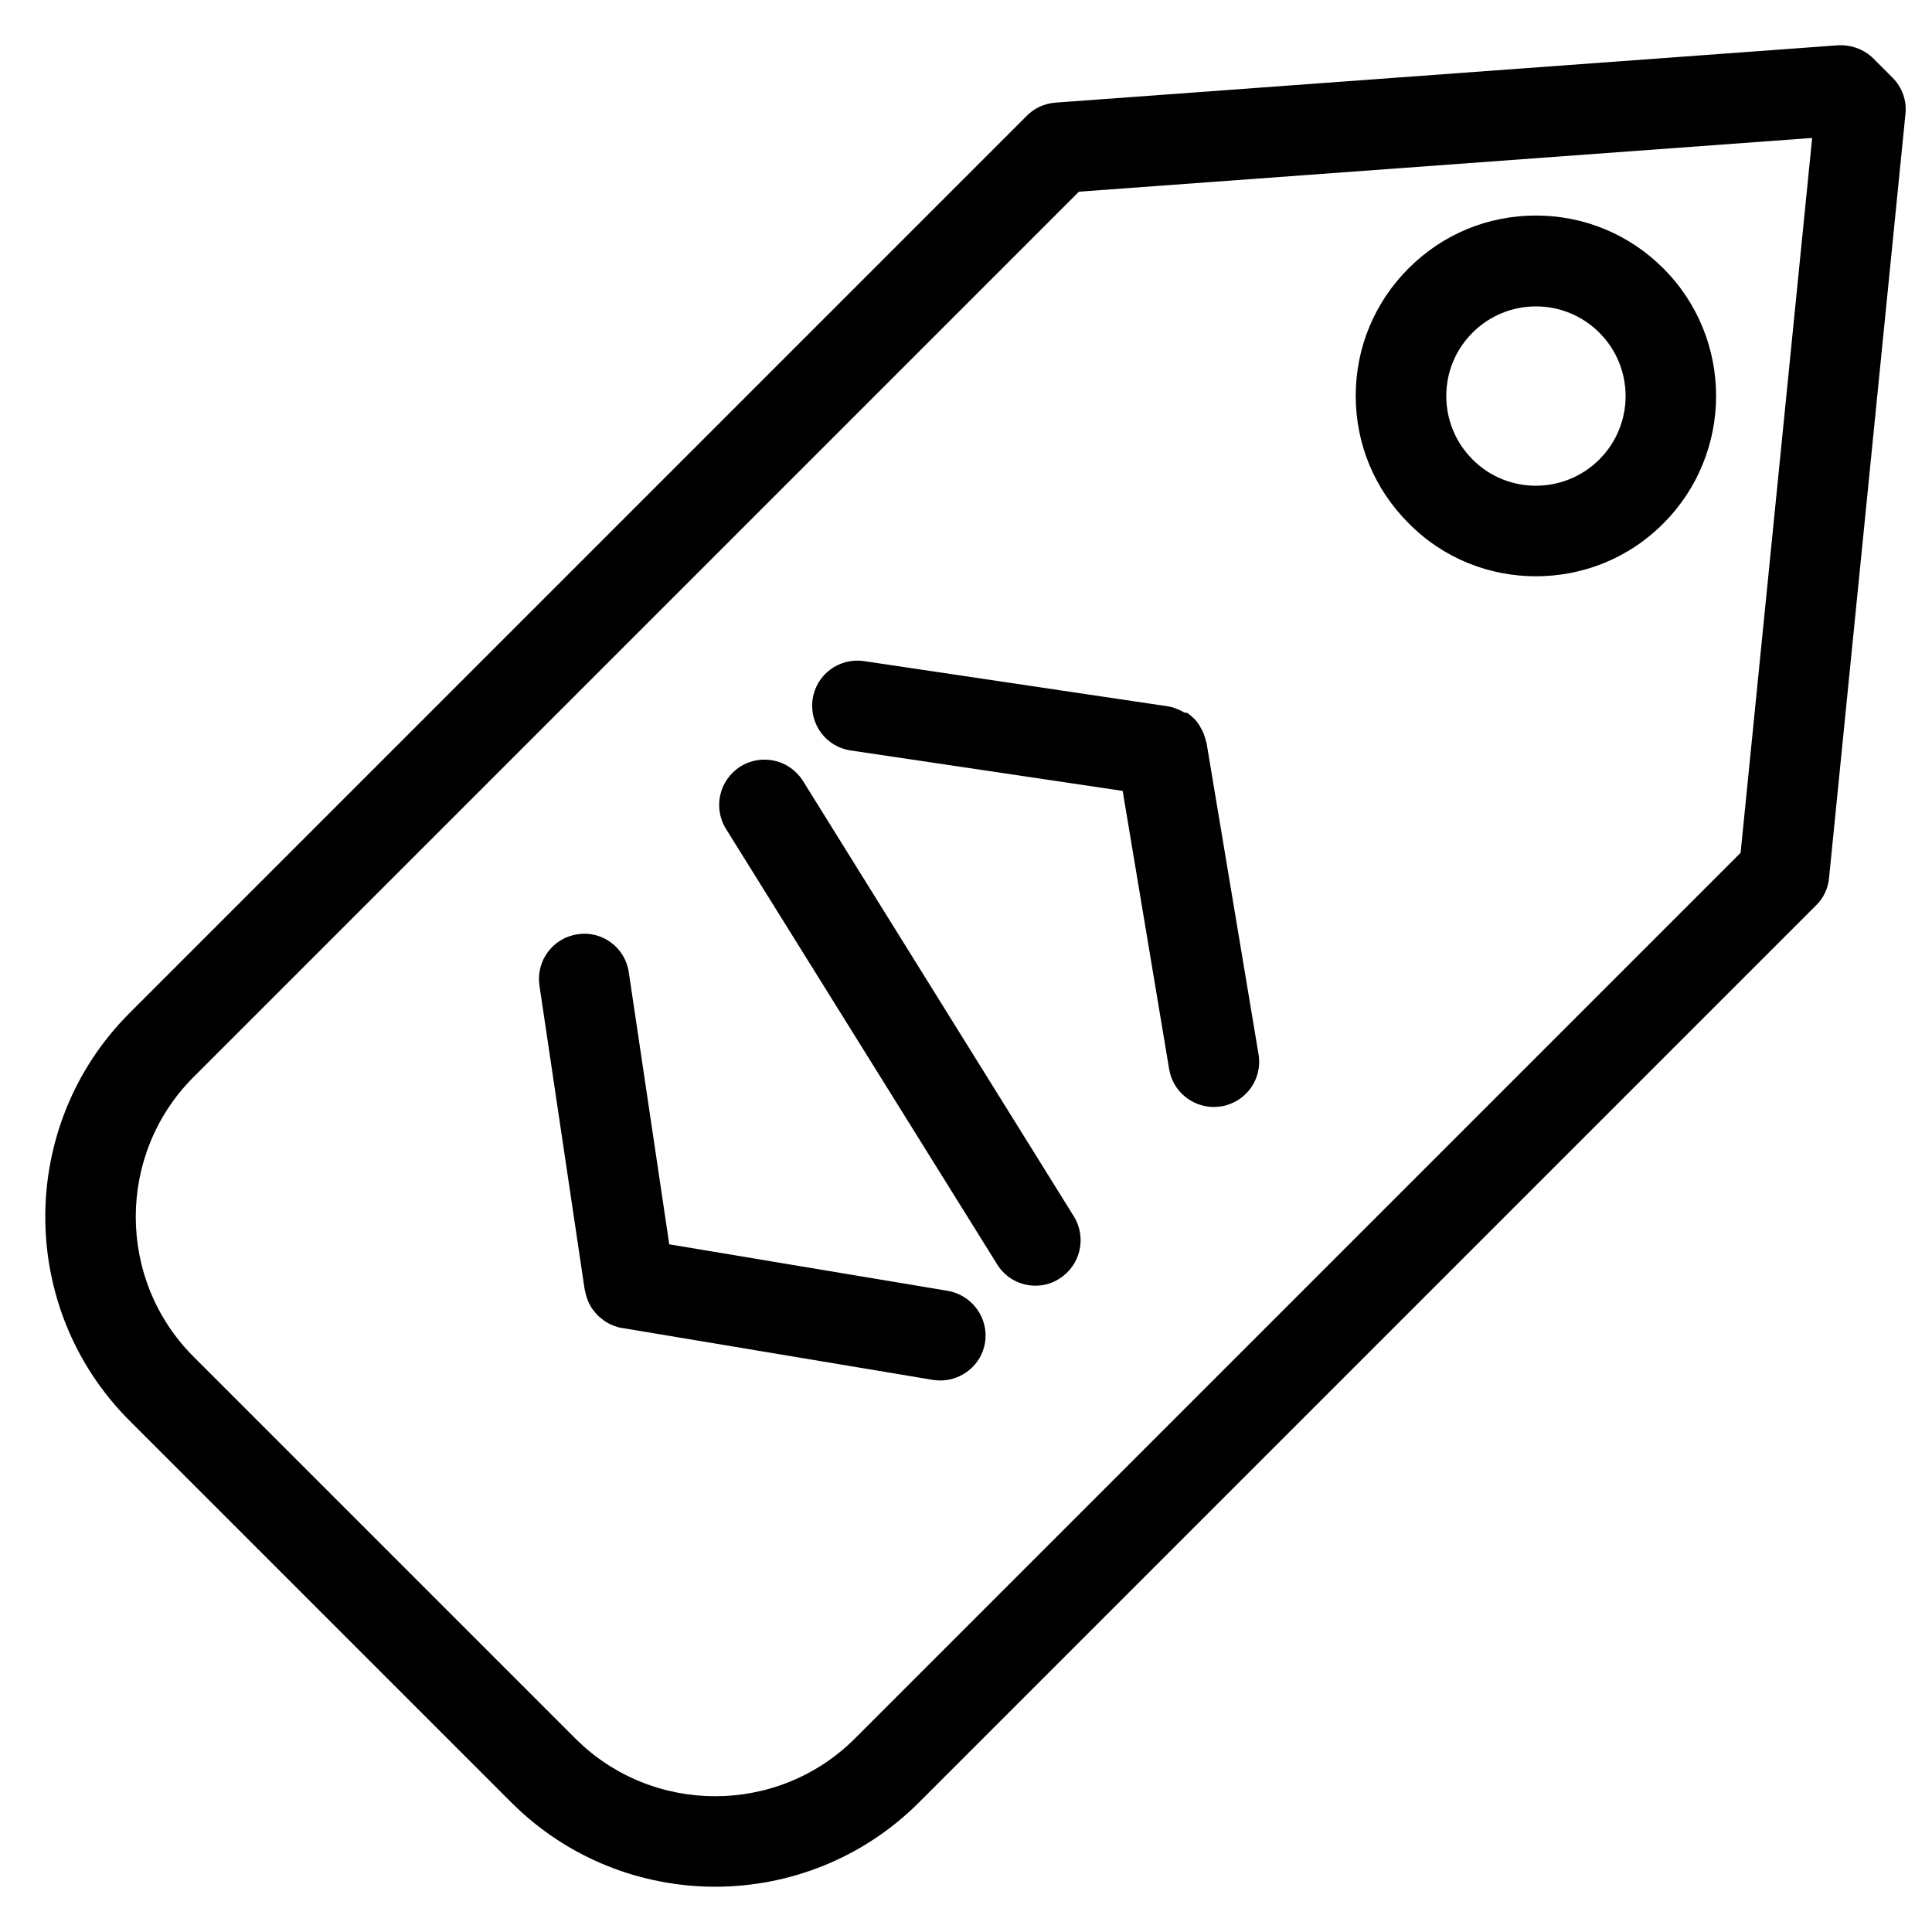 <?xml version="1.0" encoding="utf-8"?>
<!-- Generator: Adobe Illustrator 23.0.4, SVG Export Plug-In . SVG Version: 6.00 Build 0)  -->
<svg version="1.1" id="Layer_1" xmlns="http://www.w3.org/2000/svg" xmlns:xlink="http://www.w3.org/1999/xlink" x="0px" y="0px"
	 viewBox="0 0 64 64" style="enable-background:new 0 0 64 64;" xml:space="preserve">
<style type="text/css">
	.st0{fill:none;}
</style>
<g>
	<path class="st0" d="M6.41,35.68c-2.55,2.55-2.55,6.71,0,9.26l12.65,12.65c2.55,2.55,6.71,2.55,9.26,0l29.34-29.35l2.37-23.67
		L35.74,6.35L6.41,35.68z M32.62,44.49c-0.12,0.73-0.76,1.25-1.48,1.25c-0.08,0-0.17-0.01-0.25-0.02L20.6,44
		c-0.09-0.02-0.18-0.04-0.26-0.07c-0.01,0-0.01,0-0.02-0.01c-0.15-0.06-0.29-0.14-0.41-0.24c-0.02-0.01-0.03-0.02-0.05-0.04
		c-0.12-0.1-0.21-0.22-0.29-0.35c-0.01-0.02-0.03-0.04-0.04-0.07c-0.07-0.14-0.13-0.29-0.15-0.45c0-0.01-0.01-0.02-0.01-0.03
		l-1.5-10.08c-0.12-0.82,0.44-1.58,1.26-1.7c0.82-0.13,1.58,0.44,1.7,1.26l1.34,9.01l9.22,1.54C32.21,42.9,32.76,43.67,32.62,44.49z
		 M35.1,42.35c-0.25,0.15-0.52,0.23-0.79,0.23c-0.5,0-0.99-0.25-1.27-0.71l-8.98-14.42c-0.44-0.7-0.22-1.63,0.48-2.07
		c0.7-0.44,1.63-0.22,2.07,0.48l8.98,14.42C36.01,40.99,35.8,41.92,35.1,42.35z M46.66,8.9c1.13-1.13,2.63-1.75,4.22-1.75
		c1.59,0,3.09,0.62,4.22,1.75c0,0,0,0,0,0c2.33,2.33,2.33,6.12,0,8.45c-1.16,1.16-2.69,1.75-4.22,1.75s-3.06-0.58-4.22-1.75
		c-1.13-1.13-1.75-2.63-1.75-4.22C44.91,11.52,45.53,10.02,46.66,8.9z M39.51,23.82c0.04,0.04,0.08,0.08,0.11,0.12
		c0.03,0.03,0.05,0.06,0.07,0.1c0.03,0.04,0.06,0.09,0.08,0.14c0.02,0.04,0.04,0.08,0.06,0.12c0.02,0.04,0.03,0.09,0.05,0.14
		c0.02,0.05,0.03,0.1,0.04,0.15c0,0.02,0.01,0.04,0.02,0.06l1.72,10.3c0.14,0.82-0.42,1.59-1.23,1.73
		c-0.08,0.01-0.17,0.02-0.25,0.02c-0.72,0-1.36-0.52-1.48-1.25l-1.54-9.22l-9.01-1.34c-0.82-0.12-1.38-0.88-1.26-1.7
		c0.12-0.82,0.89-1.38,1.7-1.26l10.08,1.5c0.02,0,0.03,0.01,0.05,0.01c0.06,0.01,0.12,0.03,0.18,0.05c0.04,0.01,0.07,0.02,0.1,0.04
		c0.05,0.02,0.11,0.05,0.16,0.08c0.03,0.02,0.07,0.04,0.1,0.06c0.05,0.03,0.09,0.07,0.13,0.1C39.46,23.77,39.49,23.79,39.51,23.82z"
		/>
	<path class="st0" d="M52.98,15.22c1.16-1.16,1.16-3.04,0-4.2c-0.56-0.56-1.31-0.87-2.1-0.87c-0.79,0-1.54,0.31-2.1,0.87
		s-0.87,1.31-0.87,2.1c0,0.79,0.31,1.54,0.87,2.1C49.94,16.38,51.82,16.38,52.98,15.22z"/>
	<path d="M31.39,42.76l-9.22-1.54l-1.34-9.01c-0.12-0.82-0.88-1.39-1.7-1.26c-0.82,0.12-1.38,0.88-1.26,1.7l1.5,10.08
		c0,0.01,0.01,0.02,0.01,0.03c0.03,0.16,0.08,0.31,0.15,0.45c0.01,0.02,0.03,0.04,0.04,0.07c0.08,0.13,0.18,0.25,0.29,0.35
		c0.02,0.01,0.03,0.02,0.05,0.04c0.12,0.1,0.26,0.19,0.41,0.24c0.01,0,0.01,0,0.02,0.01c0.08,0.03,0.17,0.06,0.26,0.07l10.3,1.72
		c0.08,0.01,0.17,0.02,0.25,0.02c0.72,0,1.36-0.52,1.48-1.25C32.76,43.67,32.21,42.9,31.39,42.76z"/>
	<path d="M39.19,23.58c-0.05-0.03-0.1-0.05-0.16-0.08c-0.03-0.01-0.07-0.02-0.1-0.04c-0.06-0.02-0.12-0.04-0.18-0.05
		c-0.02,0-0.03-0.01-0.05-0.01l-10.08-1.5c-0.82-0.12-1.58,0.44-1.7,1.26c-0.12,0.82,0.44,1.58,1.26,1.7l9.01,1.34l1.54,9.22
		c0.12,0.73,0.76,1.25,1.48,1.25c0.08,0,0.17-0.01,0.25-0.02c0.82-0.14,1.37-0.91,1.23-1.73l-1.72-10.3c0-0.02-0.01-0.04-0.02-0.06
		c-0.01-0.05-0.02-0.1-0.04-0.15c-0.02-0.05-0.03-0.09-0.05-0.14c-0.02-0.04-0.04-0.08-0.06-0.12c-0.03-0.05-0.05-0.09-0.08-0.14
		c-0.02-0.03-0.05-0.06-0.07-0.1c-0.04-0.04-0.07-0.09-0.11-0.12c-0.03-0.03-0.06-0.05-0.09-0.08c-0.04-0.04-0.09-0.07-0.13-0.1
		C39.26,23.62,39.22,23.6,39.19,23.58z"/>
	<path d="M26.6,25.87c-0.44-0.7-1.36-0.92-2.07-0.48c-0.7,0.44-0.92,1.36-0.48,2.07l8.98,14.42c0.28,0.46,0.77,0.71,1.27,0.71
		c0.27,0,0.54-0.07,0.79-0.23c0.7-0.44,0.92-1.36,0.48-2.07L26.6,25.87z"/>
	<path d="M62.69,2.57l-0.63-0.63c-0.31-0.31-0.74-0.46-1.17-0.44L34.96,3.4c-0.36,0.03-0.7,0.18-0.95,0.44L4.29,33.56
		c-3.72,3.72-3.72,9.78,0,13.5l12.65,12.65c1.86,1.86,4.31,2.79,6.75,2.79s4.89-0.93,6.75-2.79l29.72-29.72
		c0.25-0.24,0.4-0.57,0.43-0.91l2.53-25.3C63.17,3.33,63.01,2.89,62.69,2.57z M57.66,28.25L28.32,57.59c-2.55,2.55-6.71,2.55-9.26,0
		L6.41,44.94c-2.55-2.55-2.55-6.71,0-9.26L35.74,6.35l24.29-1.78L57.66,28.25z"/>
	<path d="M50.88,19.09c1.53,0,3.06-0.58,4.22-1.75c2.33-2.33,2.33-6.12,0-8.45c0,0,0,0,0,0c-1.13-1.13-2.63-1.75-4.22-1.75
		c-1.6,0-3.09,0.62-4.22,1.75c-1.13,1.13-1.75,2.63-1.75,4.22c0,1.6,0.62,3.09,1.75,4.22C47.82,18.51,49.35,19.09,50.88,19.09z
		 M48.78,11.02c0.56-0.56,1.31-0.87,2.1-0.87c0.79,0,1.54,0.31,2.1,0.87c1.16,1.16,1.16,3.04,0,4.2c-1.16,1.16-3.05,1.16-4.2,0
		c-0.56-0.56-0.87-1.31-0.87-2.1C47.91,12.32,48.22,11.58,48.78,11.02z"/>
</g>
</svg>
